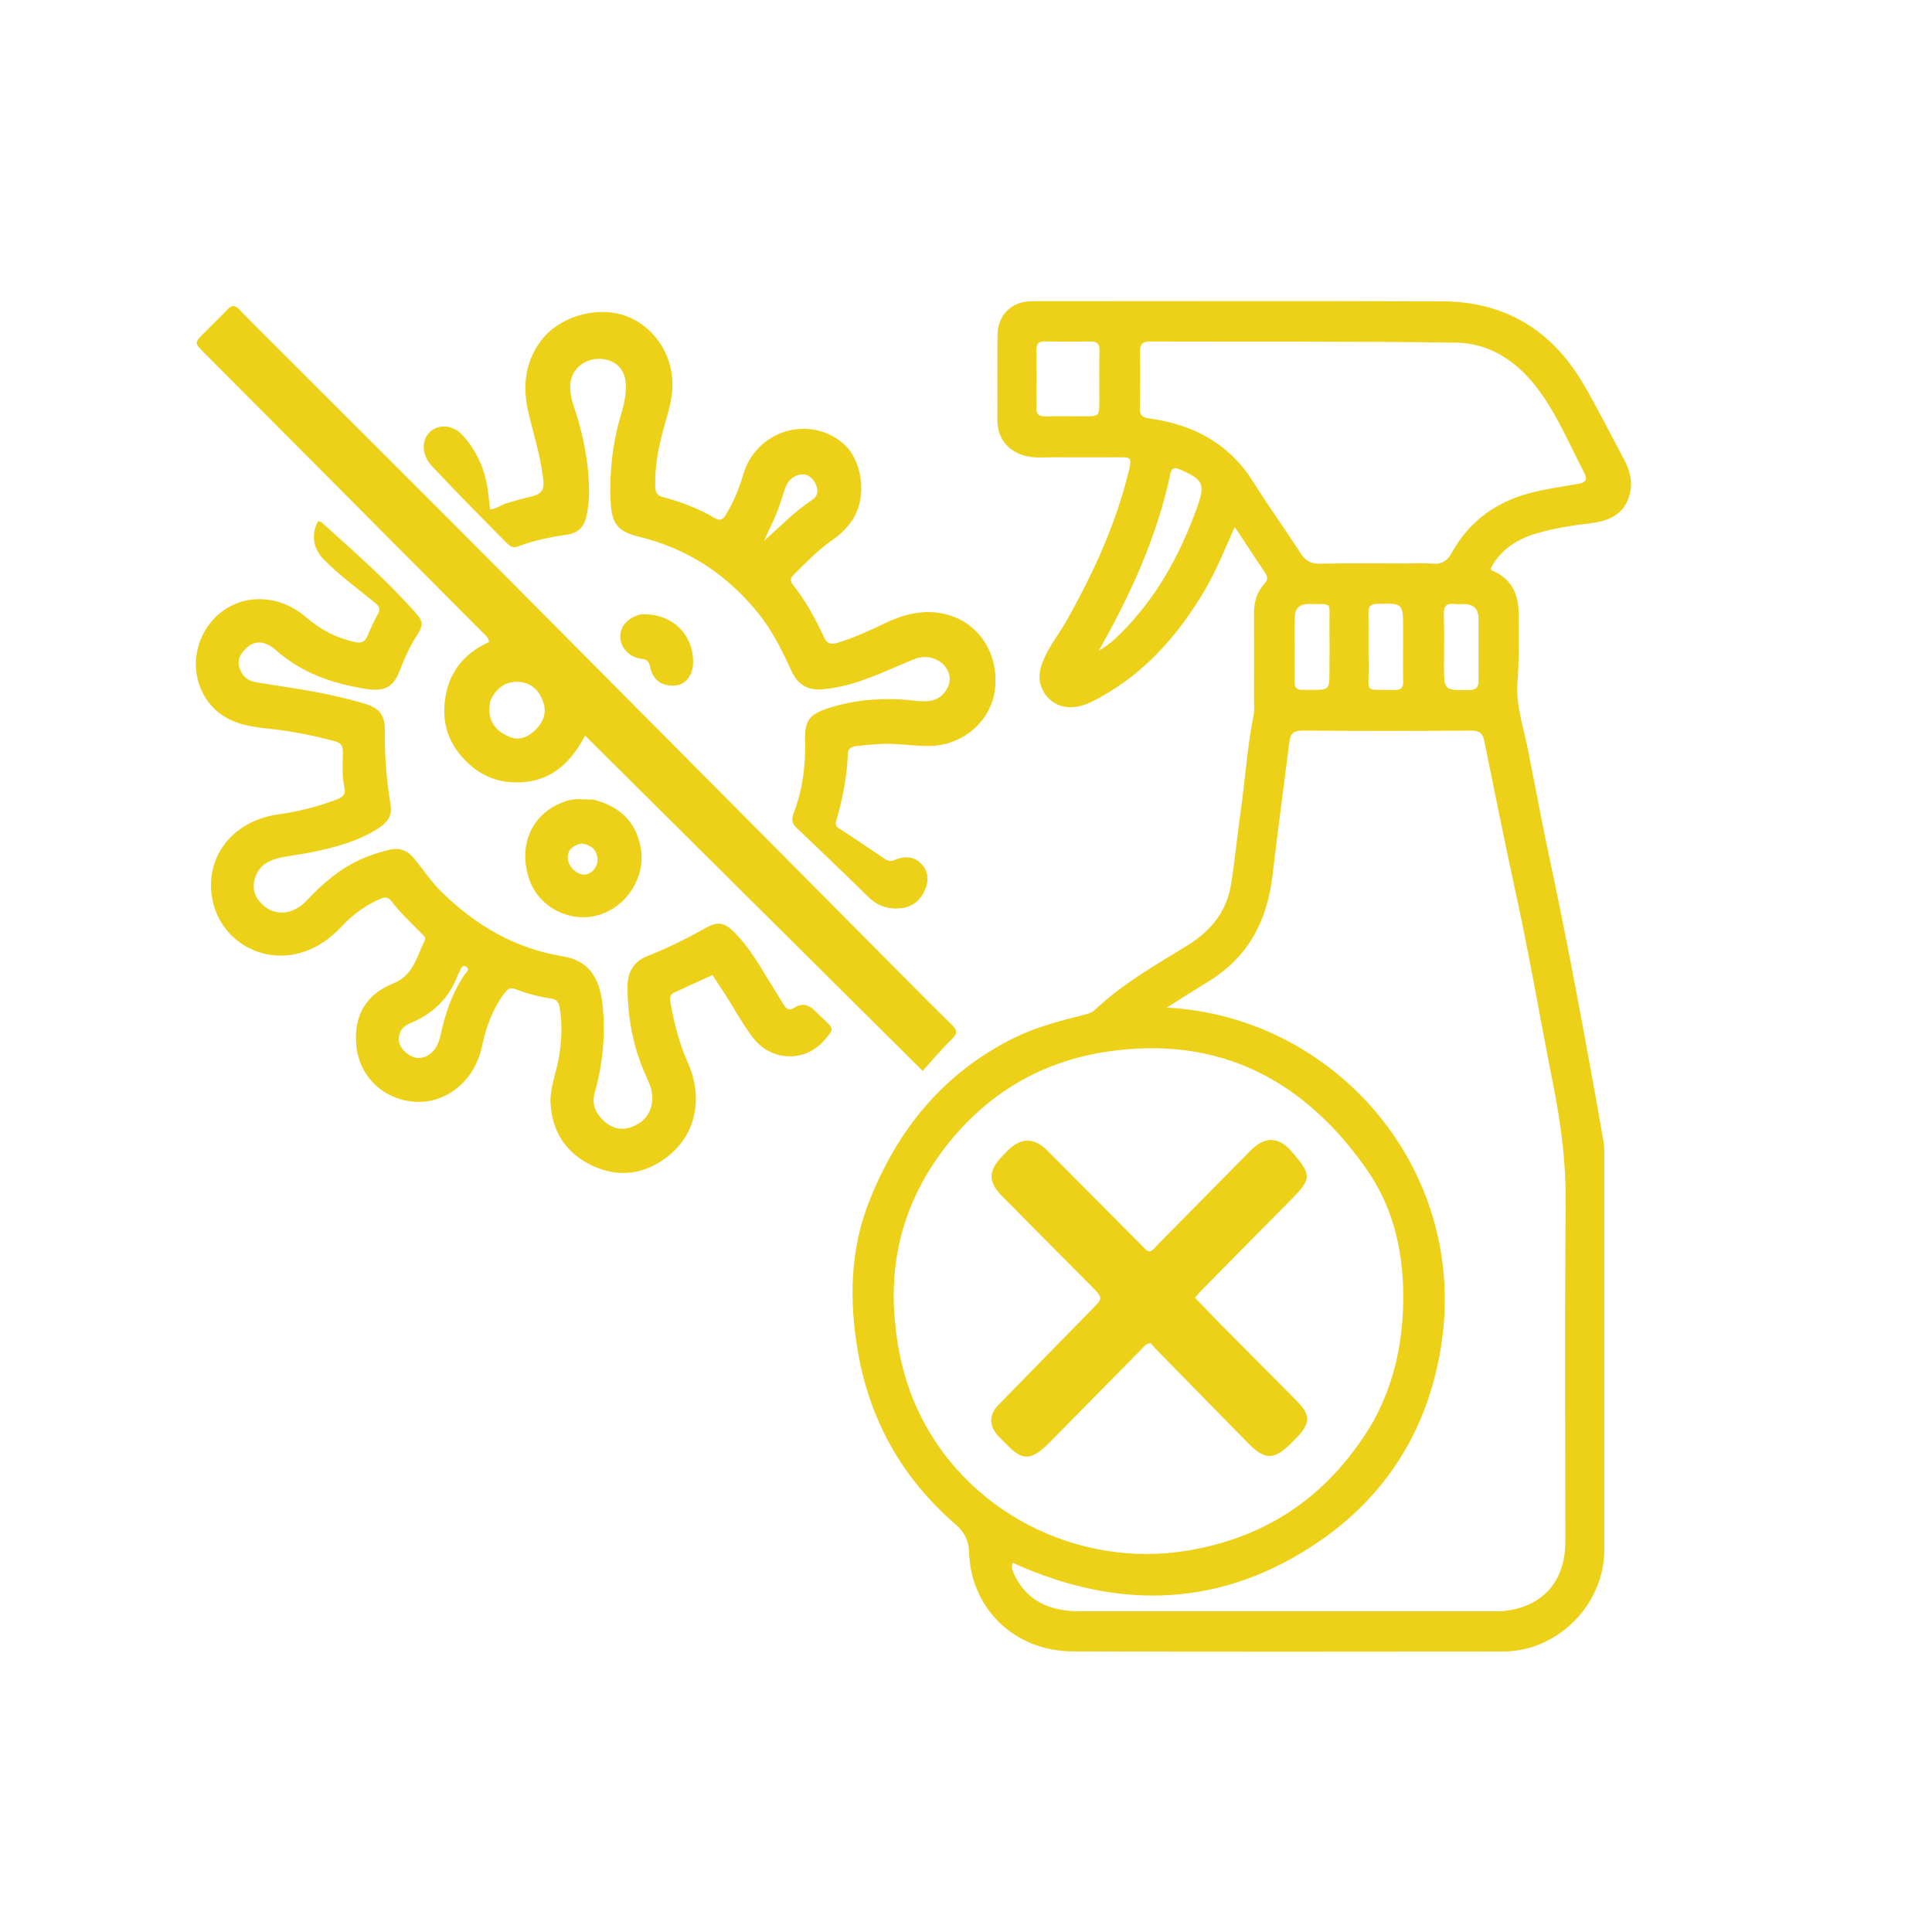 <svg width="95" height="95" viewBox="0 0 95 95" fill="none" xmlns="http://www.w3.org/2000/svg">
<path d="M75.15 36.951C75.516 38.786 75.846 40.589 76.23 42.379C76.968 45.825 77.618 49.288 78.248 52.755C78.455 53.891 78.657 55.027 78.853 56.164C78.885 56.345 78.887 56.533 78.887 56.718C78.889 63.211 78.891 69.704 78.888 76.198C78.886 78.904 76.598 81.207 73.895 81.209C66.845 81.214 59.795 81.225 52.746 81.202C49.821 81.193 47.723 79.017 47.652 76.327C47.637 75.768 47.446 75.355 46.984 74.956C44.366 72.694 42.758 69.838 42.176 66.419C41.753 63.929 41.803 61.452 42.734 59.087C44.126 55.545 46.404 52.738 49.882 51.027C50.982 50.486 52.167 50.185 53.349 49.889C53.537 49.842 53.711 49.779 53.843 49.654C55.19 48.375 56.794 47.468 58.36 46.506C59.496 45.809 60.302 44.868 60.523 43.531C60.725 42.303 60.84 41.059 61.015 39.826C61.234 38.288 61.326 36.733 61.636 35.207C61.69 34.939 61.662 34.654 61.662 34.376C61.664 32.969 61.666 31.563 61.662 30.156C61.66 29.611 61.797 29.117 62.169 28.707C62.312 28.551 62.359 28.396 62.234 28.209C61.74 27.465 61.248 26.719 60.715 25.913C60.219 27.023 59.8 28.079 59.219 29.058C57.935 31.221 56.322 33.062 54.092 34.293C53.525 34.606 52.935 34.893 52.248 34.728C51.457 34.538 50.956 33.697 51.157 32.908C51.388 32.002 52.006 31.302 52.45 30.513C53.751 28.201 54.853 25.812 55.487 23.225C55.502 23.165 55.523 23.107 55.534 23.046C55.634 22.523 55.607 22.487 55.079 22.486C54.013 22.485 52.946 22.497 51.879 22.484C51.372 22.479 50.862 22.547 50.359 22.401C49.556 22.168 49.052 21.542 49.048 20.705C49.041 19.298 49.039 17.891 49.049 16.484C49.056 15.48 49.744 14.811 50.751 14.811C57.476 14.81 64.202 14.794 70.927 14.817C73.977 14.828 76.284 16.216 77.827 18.832C78.541 20.041 79.165 21.304 79.832 22.542C80.126 23.087 80.299 23.657 80.144 24.277C79.925 25.152 79.327 25.592 78.221 25.727C77.333 25.835 76.448 25.969 75.589 26.217C74.61 26.499 73.786 27.016 73.3 27.953C73.319 27.994 73.324 28.037 73.344 28.045C74.349 28.449 74.689 29.249 74.676 30.263C74.662 31.359 74.703 32.46 74.618 33.551C74.526 34.726 74.934 35.799 75.15 36.951ZM73.787 79.23C75.792 79.081 76.969 77.819 76.969 75.807C76.971 70.257 76.936 64.706 76.988 59.156C77.006 57.195 76.76 55.283 76.381 53.377C75.763 50.267 75.234 47.141 74.561 44.042C74.011 41.515 73.501 38.98 72.987 36.446C72.91 36.065 72.756 35.923 72.344 35.926C69.576 35.946 66.809 35.945 64.041 35.925C63.63 35.922 63.454 36.062 63.405 36.448C63.127 38.663 62.826 40.875 62.565 43.091C62.304 45.308 61.355 47.084 59.409 48.267C58.744 48.672 58.089 49.094 57.37 49.546C65.585 49.977 72.146 57.388 70.887 66.026C70.298 70.069 68.314 73.396 64.966 75.725C60.18 79.055 55.051 79.233 49.791 76.844C49.715 77.103 49.804 77.288 49.892 77.466C50.551 78.8 51.712 79.229 53.104 79.229C59.968 79.231 66.833 79.231 73.787 79.23ZM67.525 69.896C68.631 67.883 69.045 65.717 68.997 63.436C68.951 61.284 68.436 59.262 67.202 57.499C64.085 53.05 59.874 50.884 54.386 51.719C51.263 52.194 48.662 53.704 46.666 56.178C44.651 58.675 43.736 61.517 43.986 64.741C44.11 66.33 44.45 67.851 45.111 69.292C47.398 74.28 52.948 77.177 58.455 76.236C62.444 75.554 65.444 73.435 67.525 69.896ZM69.163 27.706C69.58 27.707 70.001 27.673 70.414 27.715C70.898 27.765 71.169 27.573 71.401 27.157C72.172 25.776 73.325 24.849 74.835 24.36C75.72 24.074 76.636 23.962 77.545 23.802C77.835 23.751 78.123 23.68 77.91 23.27C77.147 21.807 76.518 20.261 75.487 18.957C74.508 17.721 73.201 16.873 71.617 16.849C66.595 16.774 61.572 16.811 56.549 16.793C56.155 16.792 56.051 16.945 56.058 17.315C56.075 18.227 56.065 19.139 56.045 20.05C56.038 20.395 56.149 20.526 56.511 20.576C58.662 20.872 60.432 21.796 61.623 23.696C62.37 24.887 63.193 26.029 63.957 27.21C64.192 27.572 64.453 27.727 64.897 27.717C66.287 27.688 67.679 27.706 69.163 27.706ZM57.524 23.429C56.86 26.442 55.602 29.219 54.023 32.003C54.501 31.723 54.797 31.451 55.081 31.17C56.852 29.419 58.017 27.3 58.852 24.976C59.271 23.808 59.189 23.596 58.038 23.092C57.721 22.953 57.572 23.022 57.524 23.429ZM53.285 20.471C54.055 20.47 54.056 20.47 54.056 19.682C54.057 18.864 54.046 18.046 54.062 17.228C54.068 16.904 53.945 16.788 53.63 16.793C52.874 16.803 52.117 16.801 51.361 16.79C51.057 16.786 50.959 16.922 50.962 17.212C50.972 18.154 50.974 19.095 50.961 20.037C50.957 20.352 51.066 20.483 51.39 20.475C51.992 20.46 52.594 20.471 53.285 20.471ZM68.993 31.775C68.993 31.497 68.993 31.219 68.993 30.941C68.992 29.65 68.992 29.66 67.711 29.693C67.382 29.702 67.284 29.824 67.289 30.136C67.303 30.985 67.283 31.834 67.297 32.683C67.32 34.155 67.028 33.888 68.579 33.927C68.912 33.935 69.007 33.8 68.997 33.489C68.98 32.949 68.993 32.408 68.993 31.775ZM72.701 30.348C72.67 29.891 72.41 29.697 71.969 29.704C71.815 29.707 71.66 29.713 71.507 29.698C71.136 29.659 70.985 29.793 70.997 30.189C71.022 31.035 71.004 31.883 71.004 32.731C71.004 33.955 71.004 33.941 72.232 33.93C72.607 33.927 72.71 33.78 72.706 33.435C72.693 32.433 72.701 31.432 72.701 30.348ZM63.925 33.919C64.141 33.92 64.357 33.922 64.573 33.922C65.327 33.922 65.366 33.887 65.371 33.108C65.377 32.29 65.382 31.472 65.371 30.654C65.356 29.597 65.586 29.71 64.356 29.7C63.889 29.696 63.669 29.925 63.665 30.381C63.656 31.431 63.66 32.481 63.66 33.531C63.66 33.685 63.648 33.849 63.925 33.919Z" fill="#EDD118"/>
<path d="M21.77 43.913C23.451 45.547 25.371 46.647 27.682 47.026C28.905 47.227 29.489 48.025 29.632 49.432C29.78 50.897 29.638 52.325 29.244 53.734C29.081 54.316 29.3 54.766 29.712 55.137C30.139 55.521 30.637 55.611 31.173 55.369C31.691 55.135 32 54.742 32.068 54.169C32.117 53.752 31.985 53.381 31.812 53.011C31.151 51.59 30.86 50.09 30.856 48.525C30.855 47.782 31.18 47.264 31.847 47.004C32.843 46.616 33.789 46.136 34.722 45.619C35.321 45.288 35.637 45.367 36.128 45.861C36.799 46.536 37.277 47.351 37.768 48.156C38.017 48.564 38.274 48.969 38.521 49.379C38.657 49.605 38.785 49.73 39.07 49.544C39.429 49.31 39.776 49.398 40.072 49.703C40.202 49.835 40.338 49.962 40.473 50.088C41.017 50.596 41.017 50.596 40.542 51.145C39.57 52.267 37.886 52.204 36.981 50.972C36.498 50.314 36.1 49.593 35.661 48.903C35.463 48.592 35.257 48.285 35.036 47.947C34.387 48.243 33.755 48.521 33.134 48.819C32.881 48.941 32.95 49.199 32.987 49.4C33.169 50.371 33.403 51.323 33.813 52.233C34.625 54.036 34.195 55.886 32.71 56.96C31.598 57.765 30.376 57.906 29.121 57.315C27.853 56.718 27.167 55.687 27.073 54.292C27.022 53.528 27.337 52.812 27.467 52.07C27.615 51.225 27.666 50.388 27.518 49.542C27.474 49.293 27.382 49.141 27.084 49.097C26.49 49.01 25.906 48.855 25.344 48.64C25.116 48.553 24.988 48.6 24.84 48.792C24.22 49.596 23.894 50.518 23.689 51.495C23.374 52.996 22.147 54.141 20.665 54.18C19.128 54.221 17.654 53.127 17.513 51.341C17.401 49.929 18.012 48.885 19.322 48.365C20.33 47.965 20.488 47.041 20.883 46.247C20.964 46.085 20.814 45.995 20.721 45.898C20.22 45.372 19.678 44.885 19.236 44.304C19.089 44.11 18.929 44.1 18.712 44.193C17.988 44.502 17.367 44.953 16.833 45.523C16.206 46.19 15.493 46.692 14.579 46.902C12.721 47.329 10.861 46.172 10.46 44.311C10.004 42.2 11.403 40.36 13.691 40.043C14.685 39.905 15.654 39.658 16.595 39.297C16.872 39.191 17.006 39.027 16.94 38.74C16.808 38.16 16.852 37.572 16.858 36.986C16.861 36.694 16.771 36.531 16.477 36.452C15.434 36.17 14.379 35.959 13.304 35.842C12.476 35.751 11.647 35.656 10.928 35.167C9.849 34.434 9.372 33.032 9.767 31.728C10.174 30.385 11.344 29.49 12.661 29.464C13.612 29.445 14.405 29.79 15.108 30.397C15.787 30.984 16.564 31.373 17.443 31.569C17.746 31.637 17.942 31.582 18.068 31.276C18.221 30.905 18.393 30.54 18.584 30.187C18.713 29.947 18.657 29.819 18.451 29.651C17.591 28.946 16.686 28.291 15.905 27.496C15.382 26.964 15.291 26.227 15.65 25.624C15.702 25.643 15.771 25.648 15.812 25.684C17.431 27.142 19.072 28.576 20.512 30.221C20.784 30.531 20.796 30.779 20.576 31.12C20.218 31.678 19.92 32.272 19.688 32.899C19.362 33.781 18.934 34.021 18.011 33.878C16.367 33.622 14.844 33.098 13.567 31.97C13.009 31.477 12.499 31.48 12.082 31.897C11.834 32.144 11.655 32.427 11.765 32.808C11.885 33.221 12.16 33.473 12.574 33.544C13.545 33.71 14.523 33.839 15.491 34.022C16.262 34.167 17.029 34.344 17.785 34.556C18.685 34.809 18.939 35.12 18.927 36.046C18.911 37.255 19.021 38.446 19.213 39.636C19.295 40.148 18.988 40.485 18.592 40.739C17.653 41.339 16.596 41.632 15.523 41.867C14.967 41.989 14.398 42.05 13.84 42.163C13.201 42.293 12.675 42.575 12.511 43.283C12.387 43.815 12.598 44.231 12.988 44.552C13.621 45.073 14.447 44.956 15.096 44.264C15.735 43.584 16.419 42.968 17.238 42.508C17.835 42.172 18.468 41.949 19.134 41.789C19.658 41.663 20.041 41.821 20.361 42.212C20.82 42.774 21.221 43.384 21.77 43.913ZM20.131 50.328C19.956 50.425 19.786 50.519 19.696 50.721C19.509 51.141 19.641 51.481 19.959 51.754C20.289 52.038 20.668 52.126 21.066 51.879C21.451 51.64 21.588 51.251 21.678 50.835C21.9 49.804 22.238 48.82 22.835 47.937C22.915 47.82 23.151 47.66 22.906 47.529C22.689 47.413 22.669 47.69 22.575 47.809C22.547 47.844 22.531 47.89 22.515 47.933C22.09 49.065 21.316 49.853 20.131 50.328Z" fill="#EDD118"/>
<path d="M41.913 25.569C41.648 25.96 41.347 26.265 40.985 26.513C40.266 27.005 39.665 27.63 39.05 28.239C38.893 28.394 38.809 28.526 38.986 28.748C39.614 29.539 40.093 30.424 40.52 31.334C40.671 31.657 40.843 31.709 41.17 31.611C41.988 31.365 42.757 31.008 43.523 30.642C44.495 30.177 45.505 29.932 46.572 30.221C48.183 30.657 49.144 32.206 48.916 33.949C48.717 35.481 47.322 36.66 45.709 36.681C44.858 36.692 44.016 36.523 43.165 36.589C42.796 36.617 42.426 36.646 42.059 36.691C41.841 36.718 41.695 36.827 41.687 37.083C41.653 38.182 41.434 39.251 41.138 40.306C41.094 40.464 41.042 40.6 41.255 40.734C41.999 41.203 42.721 41.709 43.452 42.199C43.606 42.302 43.748 42.387 43.962 42.297C44.43 42.098 44.907 42.075 45.294 42.468C45.631 42.809 45.681 43.251 45.517 43.676C45.319 44.191 44.95 44.565 44.373 44.648C43.724 44.741 43.165 44.566 42.683 44.093C41.526 42.955 40.352 41.833 39.177 40.714C38.955 40.503 38.904 40.302 39.015 40.015C39.466 38.847 39.621 37.633 39.587 36.385C39.562 35.459 39.795 35.133 40.669 34.843C42.067 34.379 43.505 34.287 44.964 34.453C45.549 34.52 46.128 34.531 46.504 33.968C46.769 33.572 46.77 33.16 46.465 32.768C46.148 32.362 45.535 32.189 44.992 32.399C44.388 32.633 43.8 32.911 43.199 33.153C42.31 33.511 41.405 33.815 40.44 33.896C39.725 33.956 39.235 33.671 38.926 33.007C38.478 32.04 38.018 31.079 37.347 30.234C35.806 28.292 33.858 26.988 31.438 26.398C30.351 26.134 30.07 25.74 30.023 24.623C29.963 23.192 30.12 21.792 30.528 20.417C30.672 19.931 30.79 19.436 30.773 18.918C30.748 18.17 30.28 17.683 29.522 17.648C28.766 17.612 28.129 18.125 28.05 18.829C28.002 19.255 28.103 19.654 28.238 20.054C28.69 21.391 28.956 22.764 28.967 24.177C28.97 24.546 28.922 24.918 28.859 25.281C28.764 25.825 28.504 26.198 27.887 26.289C27.065 26.41 26.244 26.572 25.463 26.873C25.174 26.985 25.022 26.809 24.864 26.65C24.079 25.861 23.3 25.066 22.524 24.269C22.092 23.826 21.673 23.371 21.244 22.926C20.742 22.405 20.696 21.66 21.143 21.237C21.571 20.833 22.28 20.884 22.754 21.41C23.409 22.136 23.815 22.996 23.966 23.967C24.02 24.316 24.052 24.668 24.097 25.045C24.409 25.032 24.638 24.821 24.912 24.744C25.209 24.66 25.503 24.565 25.803 24.497C26.755 24.282 26.812 24.163 26.656 23.164C26.509 22.232 26.24 21.333 26.013 20.421C25.691 19.122 25.761 17.888 26.593 16.763C27.449 15.606 29.261 15.035 30.68 15.504C32.078 15.967 33.036 17.33 33.067 18.821C33.083 19.613 32.836 20.338 32.629 21.079C32.372 22.002 32.198 22.937 32.218 23.904C32.224 24.191 32.286 24.357 32.587 24.438C33.485 24.678 34.351 25.005 35.154 25.479C35.4 25.625 35.545 25.549 35.682 25.325C36.063 24.701 36.34 24.038 36.545 23.335C37.172 21.191 39.723 20.387 41.419 21.768C42.382 22.551 42.686 24.405 41.913 25.569ZM37.809 26.06C37.73 26.237 37.652 26.414 37.573 26.591C38.358 25.898 39.076 25.14 39.96 24.564C40.277 24.358 40.236 23.957 40.017 23.646C39.796 23.333 39.492 23.24 39.125 23.404C38.796 23.551 38.654 23.835 38.56 24.152C38.37 24.788 38.144 25.408 37.809 26.06Z" fill="#EDD118"/>
<path d="M13.621 17.087C17.404 20.869 21.171 24.62 24.92 28.388C31.408 34.906 37.884 41.436 44.366 47.96C45.172 48.772 45.975 49.586 46.797 50.381C47.064 50.639 47.102 50.805 46.81 51.089C46.292 51.595 45.826 52.154 45.368 52.658C39.781 47.108 34.304 41.669 28.767 36.169C28.018 37.614 26.962 38.508 25.32 38.473C24.231 38.45 23.356 37.974 22.665 37.158C21.877 36.23 21.691 35.148 21.961 33.984C22.232 32.818 22.997 32.05 24.052 31.563C24.005 31.304 23.823 31.193 23.686 31.055C19.14 26.486 14.591 21.919 10.043 17.352C9.556 16.863 9.553 16.86 10.02 16.386C10.411 15.989 10.815 15.606 11.199 15.204C11.409 14.985 11.562 15.003 11.769 15.22C12.368 15.845 12.987 16.451 13.621 17.087ZM24.105 34.474C24.09 34.643 24.055 34.812 24.064 34.979C24.098 35.611 24.489 35.989 25.028 36.224C25.535 36.444 25.97 36.24 26.33 35.887C26.735 35.491 26.906 35.011 26.689 34.453C26.482 33.922 26.106 33.569 25.523 33.532C24.866 33.491 24.404 33.809 24.105 34.474Z" fill="#EDD118"/>
<path d="M29.174 39.316C30.46 39.647 31.268 40.381 31.507 41.693C31.762 43.089 30.849 44.572 29.44 44.993C28.082 45.399 26.541 44.655 26.047 43.298C25.431 41.602 26.125 39.892 27.937 39.361C28.331 39.246 28.734 39.322 29.174 39.316ZM28.616 41.477C28.092 41.577 27.85 41.873 27.933 42.312C28.007 42.7 28.448 43.054 28.791 42.999C29.169 42.939 29.442 42.55 29.37 42.134C29.305 41.76 29.06 41.549 28.616 41.477Z" fill="#EDD118"/>
<path d="M31.513 30.208C33.026 30.136 34.125 31.185 34.08 32.621C34.061 33.219 33.712 33.658 33.217 33.706C32.56 33.77 32.114 33.454 31.973 32.817C31.924 32.594 31.866 32.431 31.576 32.401C30.964 32.338 30.51 31.859 30.498 31.328C30.488 30.801 30.877 30.356 31.513 30.208Z" fill="#EDD118"/>
<path d="M53.659 63.234C52.176 61.743 50.711 60.279 49.259 58.802C48.586 58.117 48.595 57.586 49.249 56.887C49.345 56.786 49.442 56.686 49.54 56.587C50.2 55.923 50.851 55.923 51.507 56.583C53.043 58.129 54.579 59.674 56.118 61.218C56.236 61.336 56.337 61.479 56.509 61.541C56.706 61.496 56.803 61.324 56.93 61.197C58.452 59.659 59.969 58.116 61.49 56.577C62.202 55.855 62.889 55.882 63.54 56.65C64.522 57.808 64.51 57.956 63.425 59.049C61.965 60.519 60.513 61.995 59.059 63.47C58.963 63.567 58.879 63.676 58.76 63.812C59.2 64.267 59.621 64.713 60.053 65.149C61.271 66.379 62.493 67.606 63.713 68.834C64.469 69.596 64.469 69.954 63.717 70.737C63.631 70.826 63.544 70.913 63.455 70.999C62.632 71.797 62.2 71.8 61.383 70.973C59.852 69.422 58.33 67.862 56.806 66.305C56.72 66.217 56.649 66.114 56.594 66.047C56.319 66.066 56.224 66.245 56.1 66.37C54.612 67.876 53.128 69.386 51.642 70.895C51.545 70.994 51.446 71.092 51.341 71.184C50.654 71.788 50.248 71.773 49.592 71.121C49.428 70.957 49.26 70.797 49.101 70.628C48.622 70.118 48.618 69.569 49.103 69.073C50.624 67.513 52.149 65.956 53.676 64.401C54.241 63.826 54.245 63.83 53.659 63.234Z" fill="#EDD118"/>
</svg>
